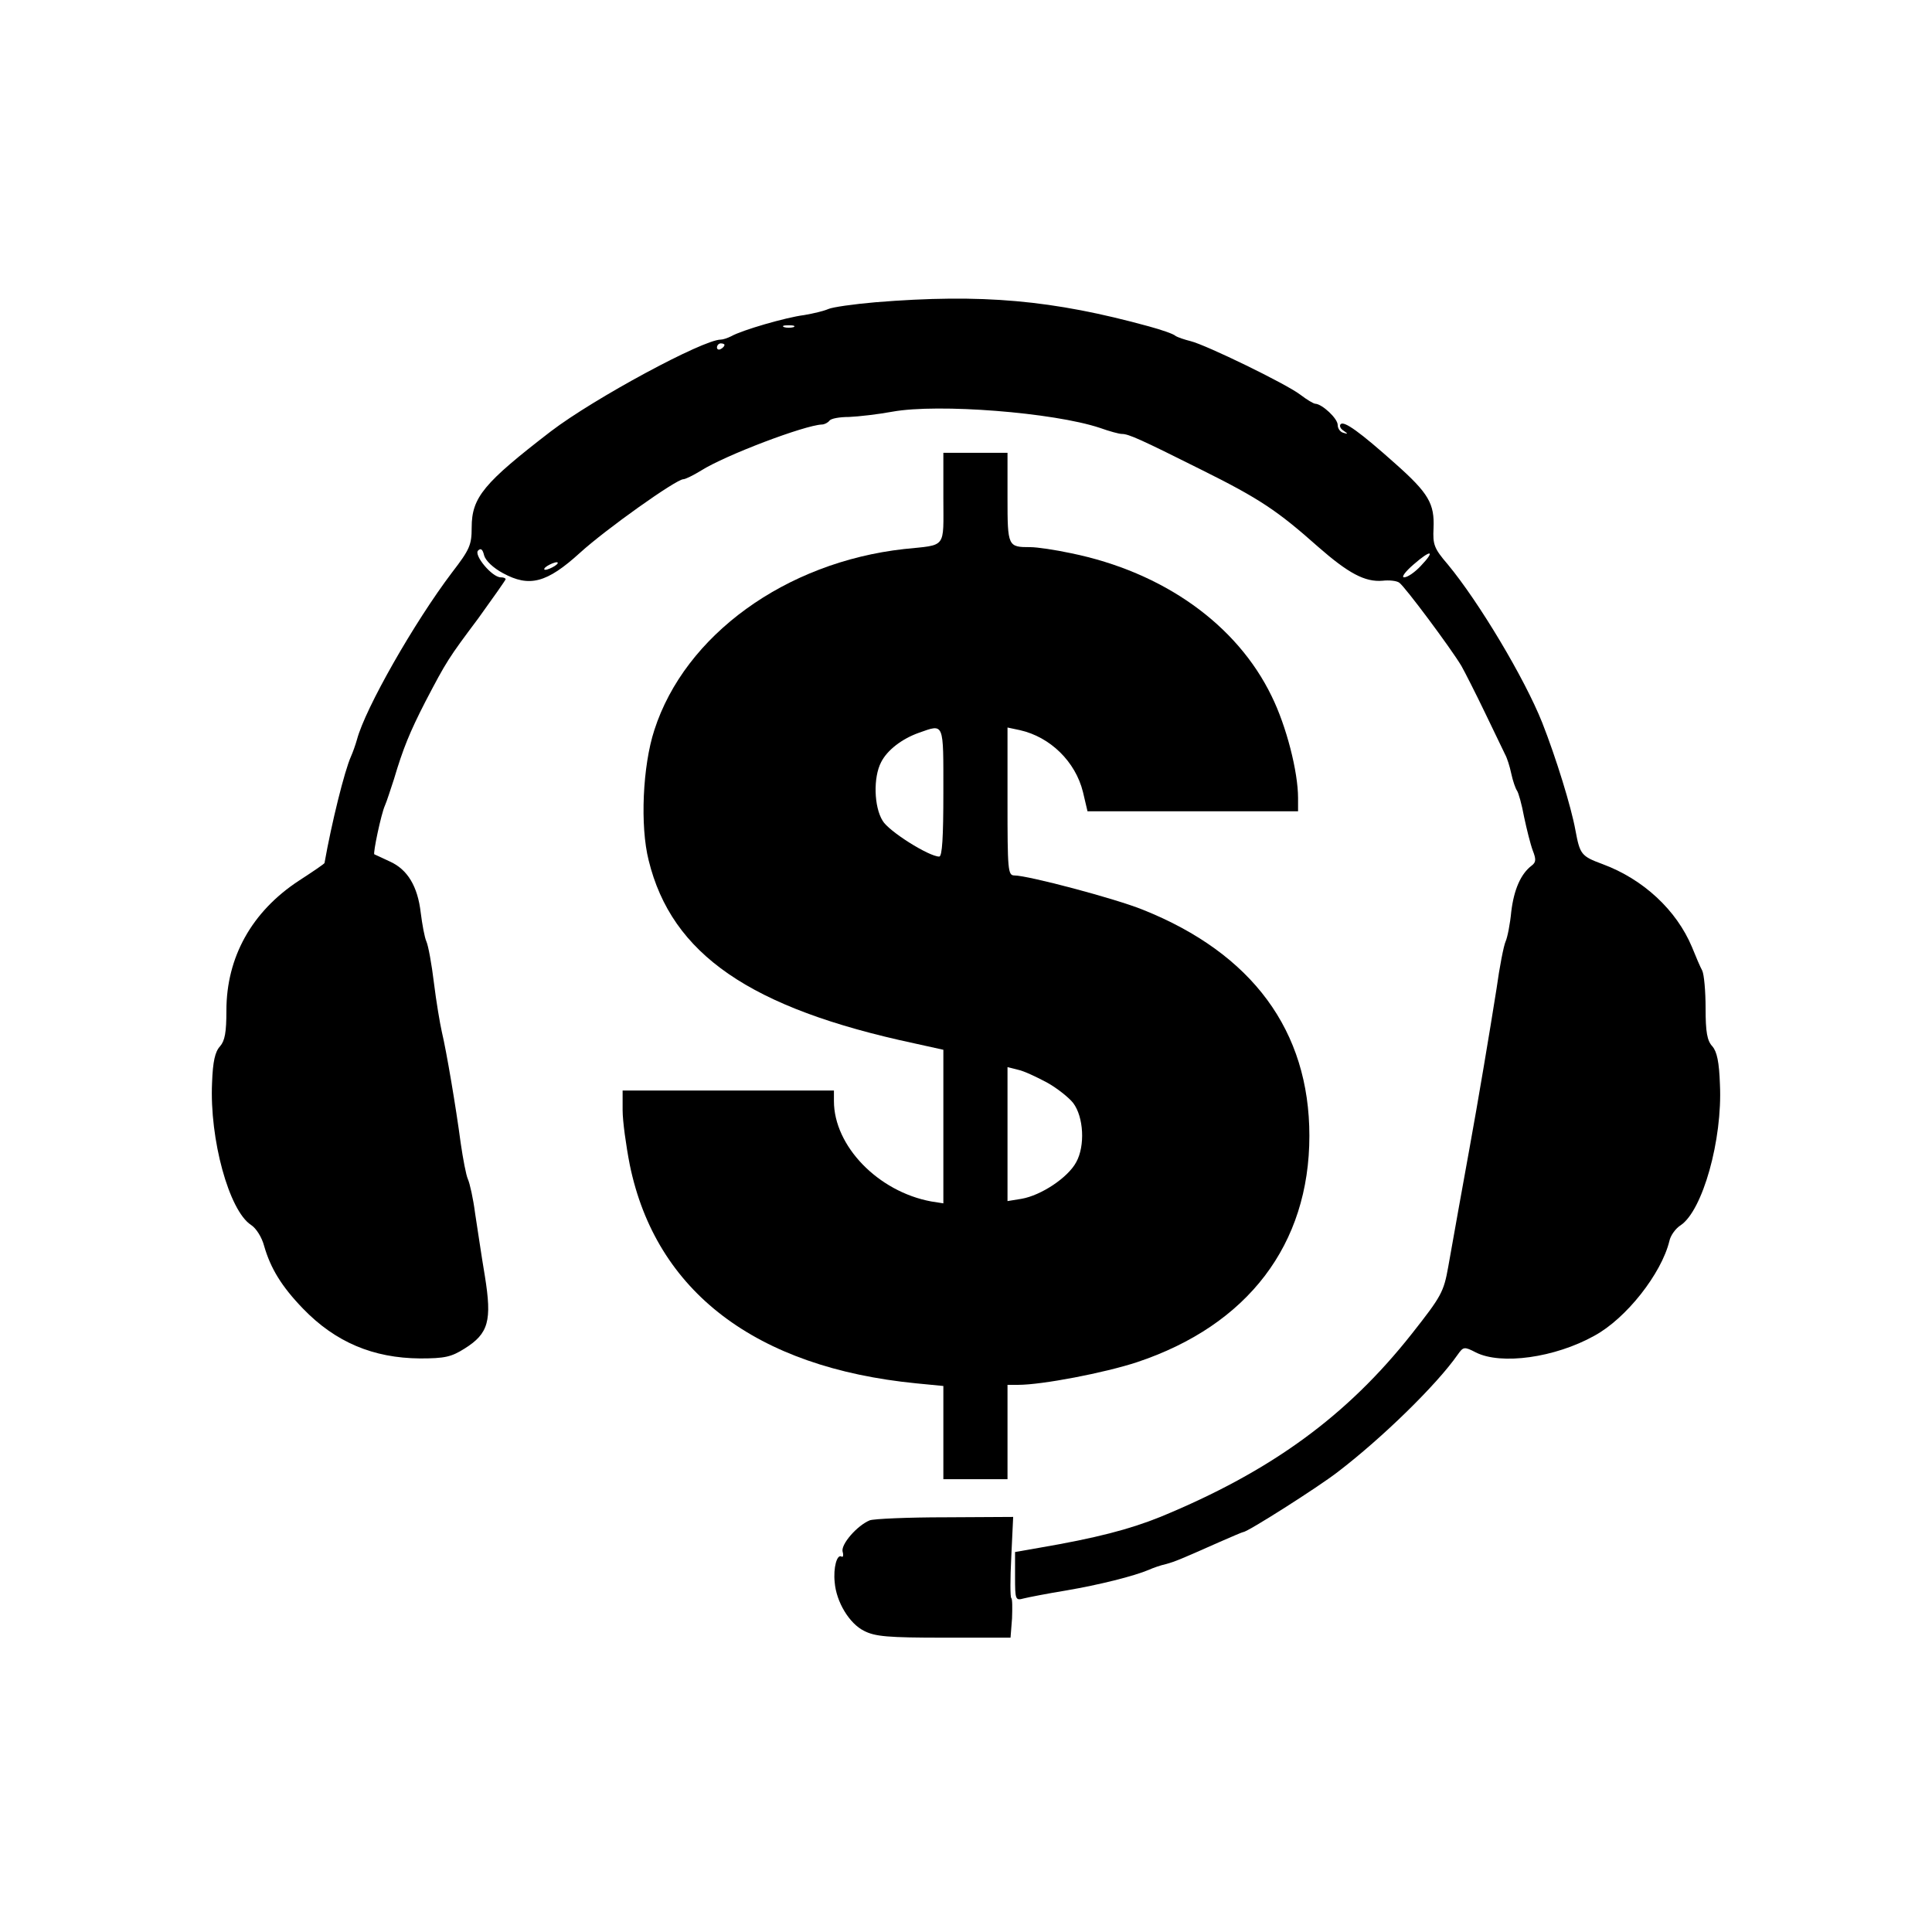 <?xml version="1.0" standalone="no"?>
<!DOCTYPE svg PUBLIC "-//W3C//DTD SVG 20010904//EN"
 "http://www.w3.org/TR/2001/REC-SVG-20010904/DTD/svg10.dtd">
<svg version="1.0" xmlns="http://www.w3.org/2000/svg"
 width="512pt" height="512pt" viewBox="0 0 512 512"
 preserveAspectRatio="xMidYMid meet">
<g transform="translate(0,512) scale(0.1,-0.1)"
fill="#000000" stroke="none">
<path d="M2320 4319 c-58 -5 -114 -13 -125 -18 -11 -5 -40 -12 -64 -16 -48 -6
-165 -40 -193 -56 -10 -5 -22 -9 -28 -9 -47 0 -336 -156 -450 -243 -178 -137
-210 -175 -210 -255 0 -46 -5 -58 -52 -119 -100 -132 -230 -360 -252 -443 -4
-14 -11 -34 -16 -45 -17 -38 -51 -175 -70 -282 0 -2 -31 -23 -68 -47 -125 -82
-192 -203 -192 -344 0 -58 -4 -80 -17 -95 -13 -14 -19 -40 -21 -96 -7 -150 45
-339 103 -377 14 -9 29 -33 35 -56 17 -59 46 -107 103 -166 86 -89 186 -131
310 -132 66 0 83 4 118 26 64 40 73 74 54 192 -9 53 -20 129 -26 167 -5 39
-14 79 -19 90 -5 11 -13 54 -19 95 -13 98 -38 245 -50 295 -5 22 -15 81 -21
130 -6 50 -15 99 -20 110 -5 11 -11 45 -15 76 -8 70 -35 115 -82 136 -21 10
-39 18 -41 19 -4 2 18 107 28 129 5 11 15 43 24 70 24 81 42 125 83 205 57
109 61 115 141 222 39 54 72 101 72 103 0 3 -6 5 -13 5 -23 0 -72 59 -60 71 7
7 12 4 16 -13 4 -14 24 -33 50 -47 70 -38 116 -26 204 54 68 62 255 195 274
195 5 0 26 10 47 23 65 41 274 120 320 122 7 0 16 5 20 10 4 6 27 10 52 10 25
1 77 7 115 14 121 22 427 -2 550 -43 25 -9 51 -16 58 -16 18 0 49 -14 211 -95
155 -77 202 -109 309 -204 80 -70 124 -94 171 -90 17 2 37 0 44 -5 14 -9 137
-174 165 -221 9 -16 38 -73 63 -125 25 -52 49 -102 53 -110 5 -9 12 -31 16
-50 4 -19 11 -39 15 -45 4 -5 13 -37 19 -70 7 -33 17 -73 23 -89 9 -23 9 -31
-3 -40 -29 -22 -47 -64 -54 -122 -3 -32 -10 -68 -15 -79 -5 -11 -16 -67 -24
-125 -18 -114 -49 -299 -72 -425 -18 -98 -39 -217 -56 -312 -12 -67 -18 -78
-96 -177 -172 -218 -373 -365 -667 -486 -82 -33 -170 -56 -322 -82 l-63 -11 0
-65 c0 -62 1 -64 23 -58 12 3 63 13 112 21 88 15 180 38 220 55 11 5 31 12 45
15 25 7 37 12 143 59 32 14 60 26 62 26 11 0 197 118 250 159 119 91 263 232
318 311 15 21 17 22 48 6 67 -34 210 -14 314 44 85 46 178 165 199 251 3 15
17 34 30 42 58 39 111 226 104 373 -2 60 -8 87 -20 101 -14 15 -18 38 -18 101
0 45 -4 90 -9 100 -5 9 -17 37 -27 62 -41 98 -129 180 -237 220 -57 21 -60 26
-72 90 -11 61 -51 191 -88 285 -47 118 -168 320 -250 419 -37 43 -40 53 -38
96 3 65 -13 93 -101 171 -94 84 -136 114 -145 105 -4 -4 -1 -12 7 -17 13 -9
13 -10 0 -6 -8 2 -15 11 -15 21 0 17 -41 55 -59 56 -5 0 -23 11 -40 24 -38 29
-250 132 -291 142 -16 4 -34 10 -40 14 -5 5 -37 16 -70 25 -255 70 -442 87
-725 64z m-217 -66 c-7 -2 -19 -2 -25 0 -7 3 -2 5 12 5 14 0 19 -2 13 -5z
m-183 -47 c0 -3 -4 -8 -10 -11 -5 -3 -10 -1 -10 4 0 6 5 11 10 11 6 0 10 -2
10 -4z m1845 -586 c-16 -17 -35 -30 -44 -30 -8 0 3 15 25 34 47 41 59 38 19
-4z m-2295 0 c-8 -5 -19 -10 -25 -10 -5 0 -3 5 5 10 8 5 20 10 25 10 6 0 3 -5
-5 -10z"/>
<path d="M2500 3800 c0 -136 10 -123 -104 -135 -314 -35 -581 -228 -662 -480
-31 -95 -38 -254 -15 -345 61 -249 269 -392 704 -485 l77 -17 0 -204 0 -203
-32 5 c-141 26 -258 147 -258 266 l0 28 -280 0 -280 0 0 -52 c0 -29 9 -94 19
-145 69 -336 334 -537 759 -579 l72 -7 0 -123 0 -124 85 0 85 0 0 125 0 125
28 0 c64 0 230 32 315 60 294 98 457 312 457 600 0 278 -151 483 -441 599 -74
30 -305 91 -341 91 -17 0 -18 15 -18 196 l0 196 33 -7 c80 -18 147 -83 167
-164 l12 -51 279 0 279 0 0 35 c0 70 -31 191 -70 270 -92 190 -287 329 -532
379 -42 9 -90 16 -107 16 -60 0 -61 1 -61 131 l0 119 -85 0 -85 0 0 -120z m0
-780 c0 -118 -3 -170 -11 -170 -27 0 -134 67 -150 95 -23 37 -25 115 -4 155
16 32 55 62 100 78 68 24 65 30 65 -158z m275 -769 c27 -15 58 -40 69 -54 28
-37 32 -114 8 -157 -22 -41 -93 -88 -145 -97 l-37 -6 0 178 0 177 28 -7 c15
-3 49 -19 77 -34z"/>
<path d="M2305 1091 c-34 -14 -77 -64 -72 -83 3 -10 1 -16 -3 -13 -12 7 -22
-30 -18 -68 4 -52 39 -110 78 -129 29 -15 63 -18 212 -18 l176 0 4 51 c1 28 1
52 -2 54 -3 2 -3 51 0 109 l5 106 -180 -1 c-99 0 -189 -4 -200 -8z"/>
</g>
</svg>
